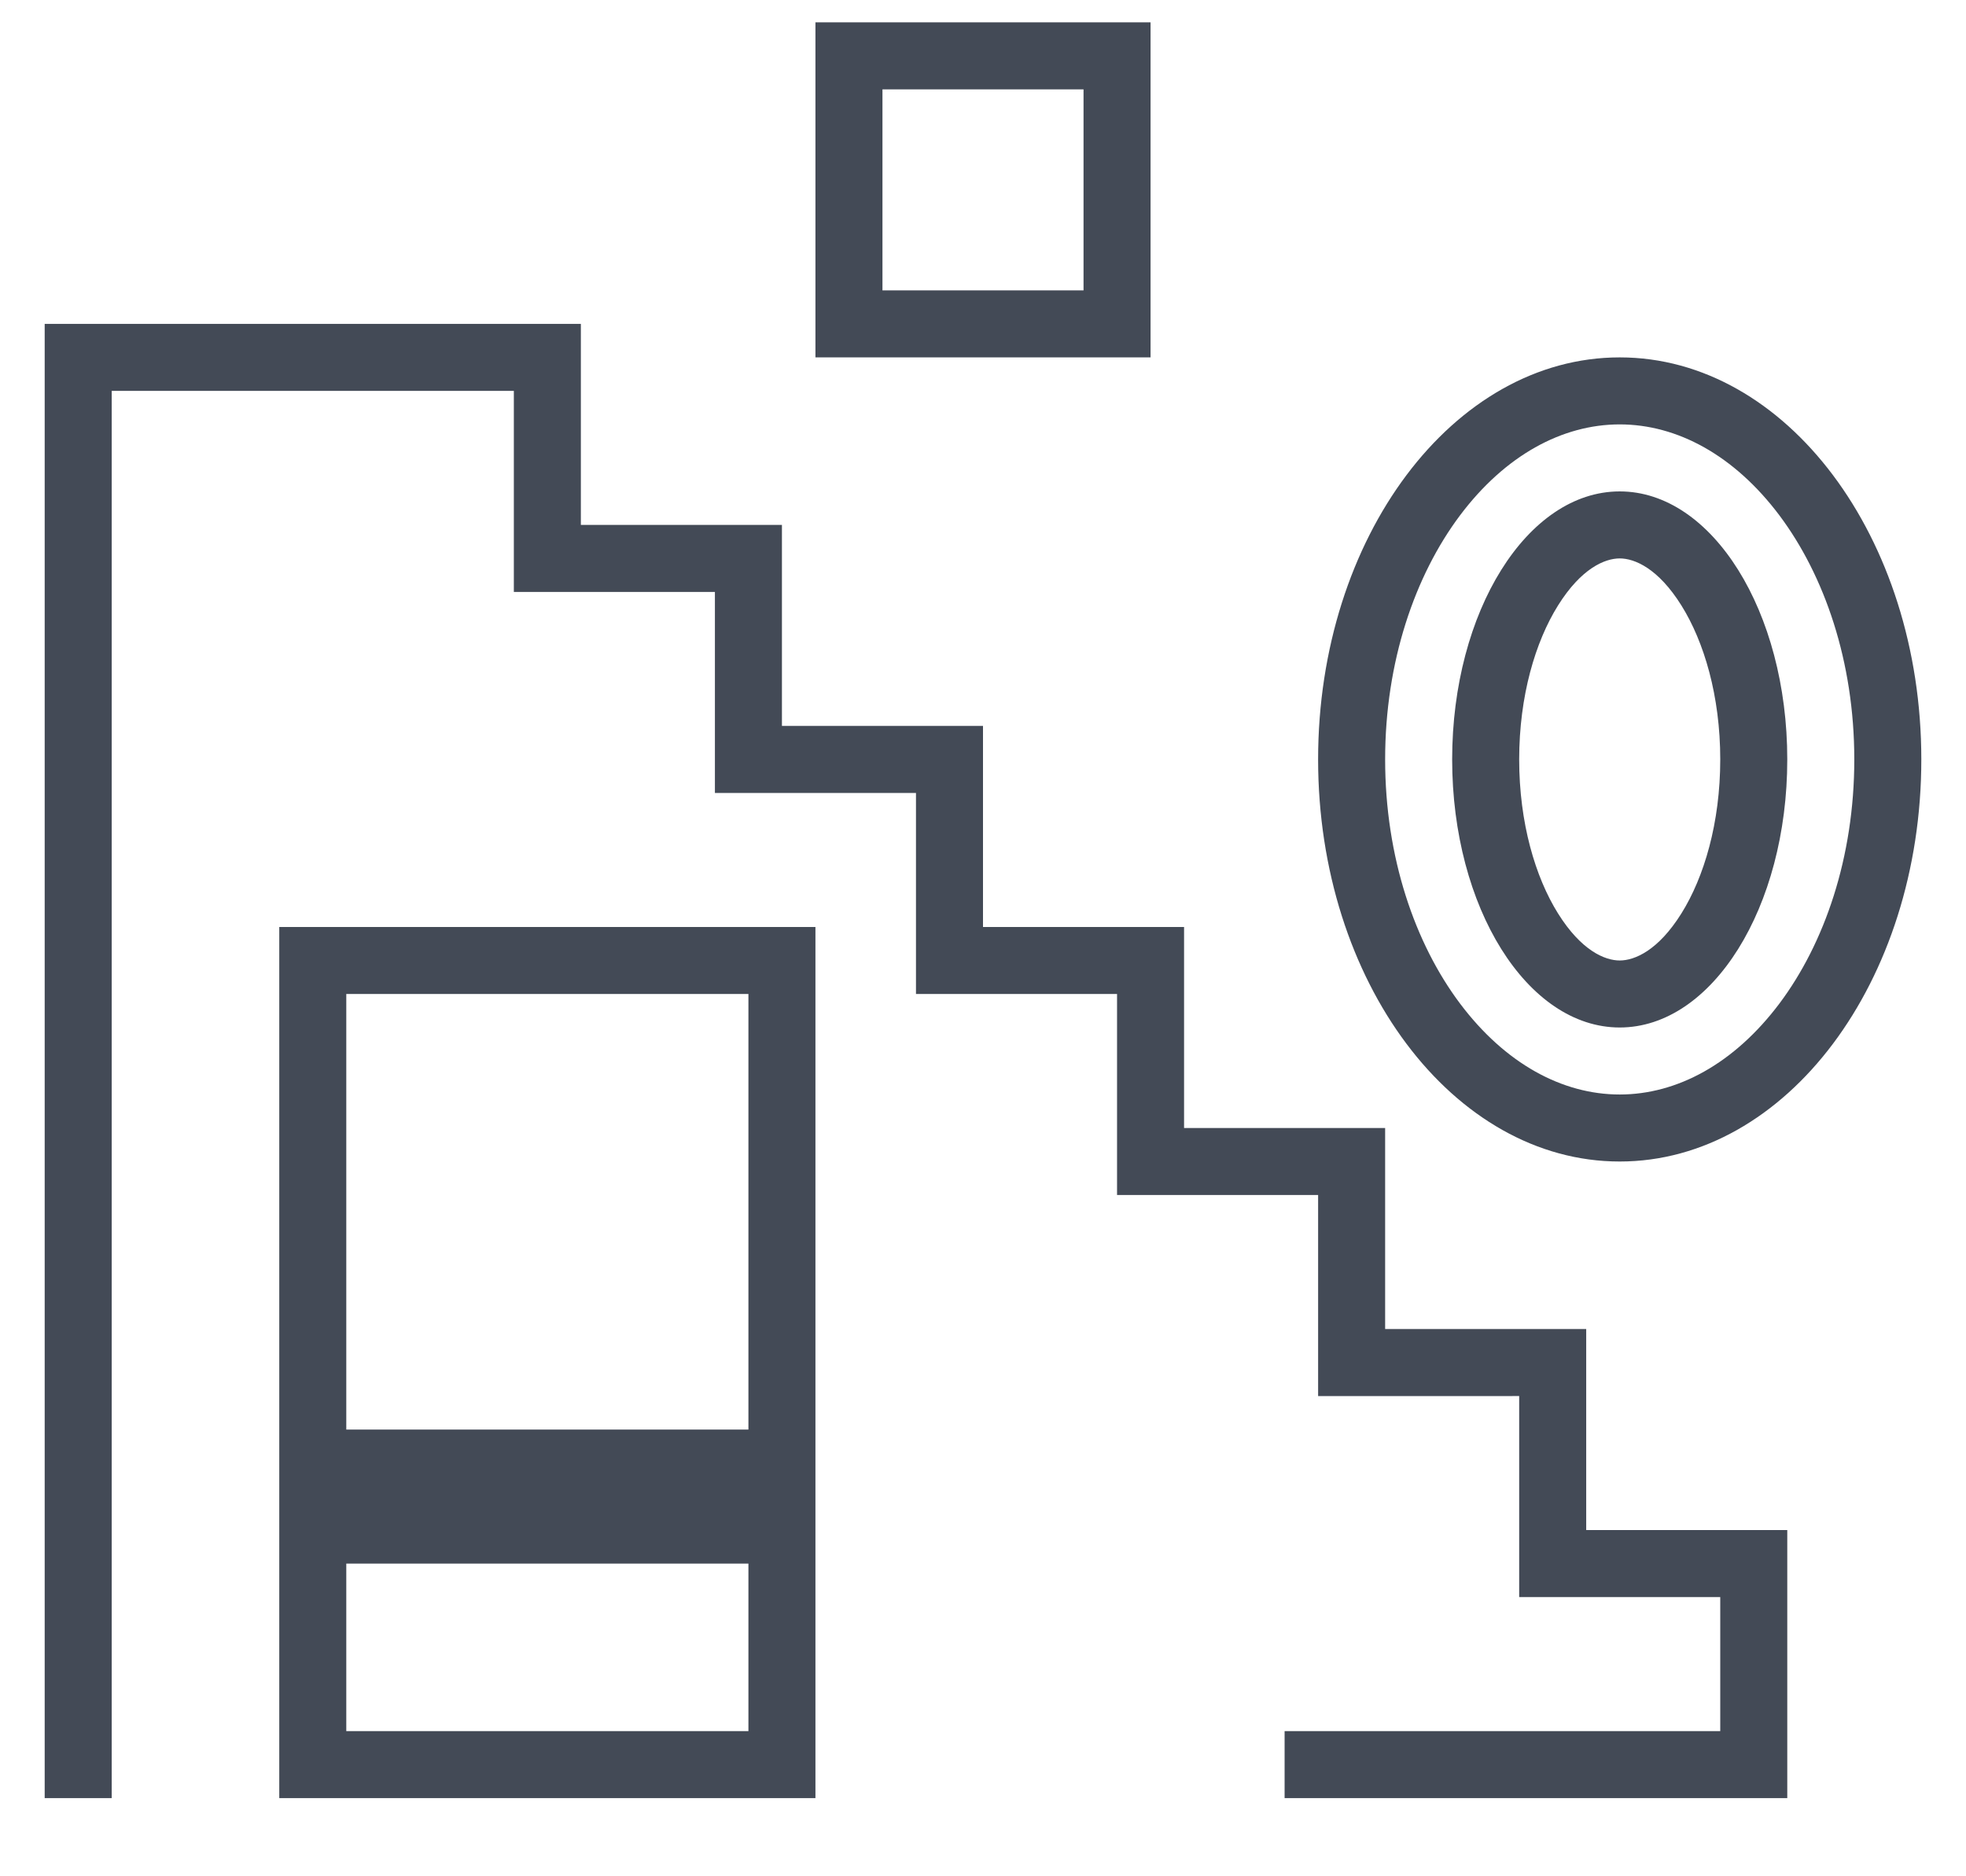 <svg width="22" height="21" fill="none" xmlns="http://www.w3.org/2000/svg"><path fill-rule="evenodd" clip-rule="evenodd" d="M12.125 1h-2.25v2.25h2.25V1zm-3-.75V4h3.75V.25h-3.75zM20.75 8.5c0 1.096-.334 2.06-.838 2.732-.505.672-1.144 1.018-1.787 1.018s-1.282-.346-1.787-1.018c-.504-.672-.838-1.636-.838-2.732 0-1.096.334-2.06.838-2.732.505-.672 1.144-1.018 1.787-1.018s1.282.346 1.787 1.018c.504.673.838 1.636.838 2.732zm.75 0c0 2.485-1.511 4.5-3.375 4.5s-3.375-2.015-3.375-4.5S16.261 4 18.125 4 21.5 6.015 21.5 8.5zm-2.25 0c0 .71-.181 1.318-.435 1.724-.26.416-.524.526-.69.526-.166 0-.43-.11-.69-.526C17.181 9.818 17 9.21 17 8.5s.181-1.318.435-1.724c.26-.416.524-.526.69-.526.166 0 .43.11.69.526.254.406.435 1.014.435 1.724zm.75 0c0 1.657-.84 3-1.875 3-1.035 0-1.875-1.343-1.875-3s.84-3 1.875-3C19.16 5.5 20 6.843 20 8.5zM6.5 3.625h-6v16.5h.75V4.375h4.5v2.25H8v2.25h2.25v2.25h2.25v2.25h2.25v2.25H17v2.25h2.25v1.5h-4.875v.75H20v-3h-2.25v-2.25H15.5v-2.25h-2.25v-2.25H11v-2.25H8.75v-2.25H6.5v-2.25zm1.875 7.5h-4.5V16h4.5v-4.875zm0 6.375h-4.5v1.875h4.5V17.5zm-5.25-7.125v9.75h6v-9.75h-6z" fill="#434A56"/></svg>